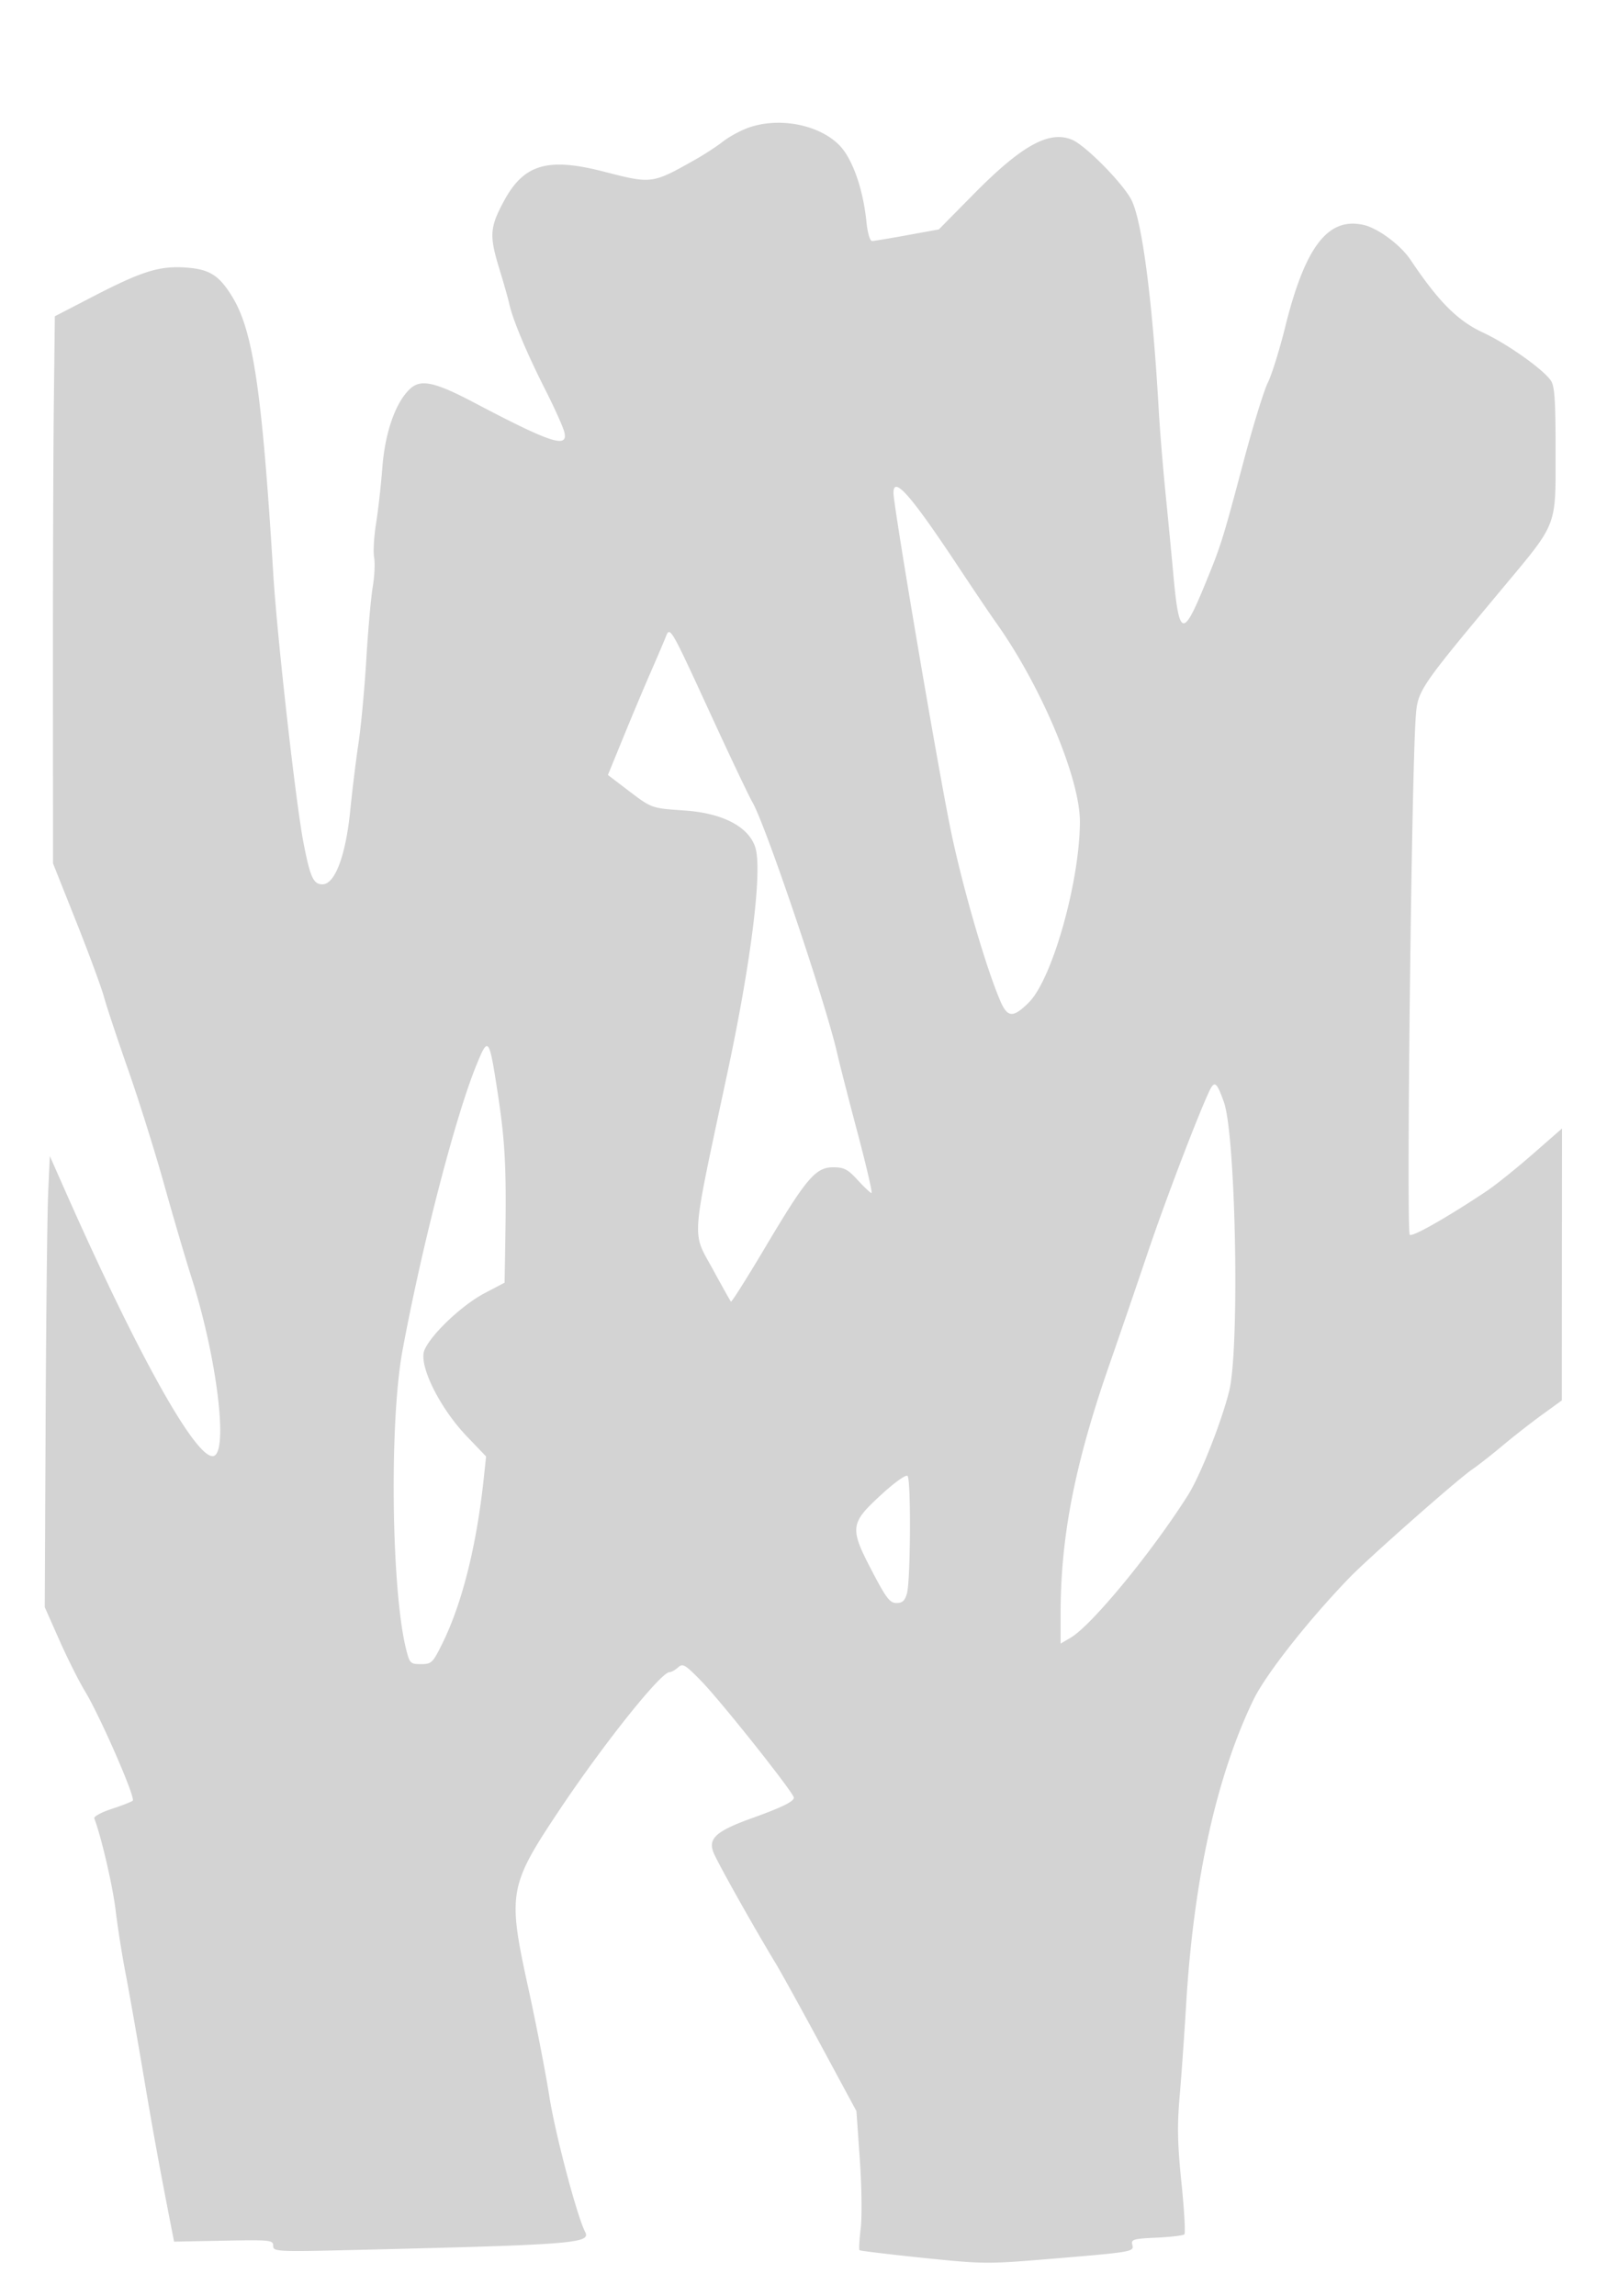 <svg xmlns="http://www.w3.org/2000/svg" width="500" height="714"><path d="M233 39.667c-2.475.864-6.075 2.801-8 4.306-1.925 1.504-5.75 4.006-8.5 5.56-13.622 7.695-13.642 7.698-28.575 3.851-17.528-4.516-24.929-2.347-31.116 9.116-4.445 8.236-4.614 10.774-1.413 21.198 1.317 4.291 2.693 9.152 3.057 10.802 1.087 4.923 5.453 15.333 11.114 26.5 2.928 5.775 5.638 11.8 6.021 13.388 1.251 5.176-4.128 3.416-28.088-9.193-12.252-6.448-16.612-7.378-19.939-4.253-4.5 4.228-7.757 13.498-8.6 24.478-.426 5.544-1.308 13.387-1.96 17.43-.652 4.042-.922 8.767-.6 10.5.322 1.732.13 5.85-.427 9.15-.557 3.3-1.456 13.425-1.999 22.5-.542 9.075-1.63 20.775-2.417 26-.787 5.225-1.947 14.675-2.578 21-1.405 14.07-4.76 23-8.641 23-2.84 0-3.815-2.135-5.92-12.97-2.373-12.215-8.205-64.066-9.395-83.53-3.481-56.902-6.262-75.653-12.798-86.289-4.109-6.686-7.128-8.546-14.645-9.025-8.105-.516-13.504 1.191-28.8 9.108l-11.72 6.066-.309 27.07c-.17 14.888-.296 53.17-.281 85.07l.029 58 7.169 18c3.942 9.9 7.848 20.475 8.679 23.5.831 3.025 4.223 13.237 7.538 22.694 3.316 9.456 8.331 25.431 11.146 35.5 2.814 10.068 6.661 23.155 8.549 29.082 7.98 25.055 11.596 54.843 6.74 55.534-5.422.772-23.463-31.545-45.949-82.31l-4.872-11-.513 11.5c-.282 6.325-.636 37.892-.786 70.15l-.272 58.649 4.52 10.193c2.485 5.607 6.061 12.739 7.946 15.851 4.774 7.88 15.881 33.308 14.907 34.128-.441.372-3.4 1.527-6.576 2.568-3.176 1.04-5.6 2.357-5.386 2.926 2.235 5.949 5.714 20.927 6.627 28.535.627 5.225 2.01 14 3.073 19.5 1.064 5.5 3.529 19.45 5.478 31 3.143 18.622 4.92 28.384 8.61 47.298l1.034 5.298 15.42-.298c14.578-.282 15.421-.194 15.419 1.598-.001 1.832.932 1.874 27.249 1.242 65.884-1.582 71.655-2.038 69.838-5.51-2.546-4.864-9.315-30.435-11.152-42.128-1.166-7.425-4.141-22.725-6.612-34-6.413-29.271-6.012-31.546 9.703-55.082C187.733 542.391 205.618 520 208.308 520c.569 0 1.769-.665 2.667-1.477 1.468-1.328 2.197-.899 7.222 4.25C224.391 529.12 247 557.579 247 559.029c0 1.204-3.78 3.052-13.069 6.388-11.077 3.979-13.687 6.315-11.932 10.685 1.266 3.152 12.318 22.839 19.31 34.398 1.664 2.75 8.005 14.225 14.091 25.5l11.067 20.5 1.053 15c.58 8.25.707 17.895.284 21.433-.424 3.539-.599 6.606-.388 6.816.21.21 9.09 1.286 19.733 2.39 18.519 1.921 20.168 1.939 38.351.428 27.137-2.255 27.384-2.296 26.807-4.503-.434-1.658.324-1.881 7.526-2.208 4.404-.2 8.307-.663 8.673-1.029.366-.366-.042-7.564-.906-15.996-1.235-12.048-1.358-17.793-.573-26.831.549-6.325 1.453-19.109 2.008-28.409 2.325-38.908 9.402-71.017 20.923-94.924 3.798-7.881 17.014-24.693 29.872-37.999 5.958-6.166 33.56-30.516 38.17-33.673 1.925-1.318 6.208-4.669 9.518-7.446 3.31-2.777 8.809-7.074 12.221-9.549l6.203-4.5.029-42.279.029-42.28-9.25 8.082c-5.087 4.446-11.5 9.582-14.25 11.414-12.18 8.117-23.069 14.301-23.861 13.554-1.104-1.042.506-141.621 1.842-160.842.585-8.419.91-8.905 26.582-39.687C484.85 162.135 484 164.303 484 140.262c0-15.963-.291-20.232-1.494-21.95-2.501-3.57-13.595-11.413-21.006-14.85-7.991-3.705-13.857-9.581-22.661-22.701-3.089-4.604-10.104-9.806-14.587-10.817-11.098-2.503-18.191 6.75-24.405 31.837-1.732 6.996-4.152 14.744-5.377 17.219-1.225 2.475-4.561 13.275-7.414 24-6.768 25.449-7.126 26.583-12.452 39.5-6.584 15.968-7.783 15.453-9.559-4.106A3321.706 3321.706 0 00362.604 153c-.799-7.975-1.733-19.45-2.076-25.5-1.931-34.037-5.2-59.065-8.543-65.413-2.773-5.265-14.267-16.889-18.414-18.622-7.116-2.973-15.627 1.713-30.536 16.813L292.11 71.342l-9.805 1.786c-5.393.982-10.323 1.805-10.957 1.829-.685.026-1.412-2.487-1.795-6.207-1.05-10.214-4.424-19.622-8.493-23.685-6.352-6.341-18.606-8.699-28.06-5.398m45 113.583c.001 4.321 14.052 86.959 17.943 105.527 3.675 17.532 10.731 41.79 15.232 52.36 2.296 5.394 4.03 5.504 8.962.572 7.282-7.282 15.847-37.658 15.859-56.246.009-13.527-12.175-42.371-26.173-61.963-1.572-2.2-6.887-10.075-11.813-17.5-14.616-22.034-20.01-28.167-20.01-22.75m-70.868 44.837c-.518 1.327-2.615 6.238-4.66 10.913-2.044 4.675-5.878 13.787-8.52 20.249l-4.804 11.748 5.676 4.325c8.07 6.149 7.652 5.995 18.216 6.727 11.775.817 19.831 4.999 21.939 11.389 2.287 6.928-1.152 35-8.521 69.562-11.682 54.791-11.304 49.499-4.438 62.134 2.761 5.082 5.197 9.416 5.413 9.632.217.217 5.02-7.387 10.675-16.898 12.77-21.48 15.648-24.868 21.124-24.868 3.39 0 4.556.61 7.655 4 2.011 2.2 3.938 4 4.282 4 .343 0-1.616-8.437-4.355-18.75-2.738-10.312-5.594-21.45-6.346-24.75-3.596-15.784-22.327-71.206-26.396-78.102-1.034-1.752-6.921-14.147-13.083-27.542-12.441-27.047-12.522-27.186-13.857-23.769M148.265 331.13c-6.568 16.018-16.957 56.098-23.036 88.87-4.098 22.091-3.486 74.173 1.088 92.708 1.13 4.578 1.338 4.792 4.664 4.792 3.289 0 3.659-.359 6.691-6.5 6.112-12.375 10.615-30.356 12.846-51.289l.723-6.79-5.954-6.21c-8.53-8.897-15.126-22.271-13.235-26.835 2.017-4.872 11.678-14.022 18.698-17.71l6.25-3.283.237-14.192c.356-21.35-.095-29.867-2.367-44.691-2.69-17.546-2.921-17.856-6.605-8.87m227.796 8.62c-3.957 8.641-13.761 34.405-18.979 49.876a4564.334 4564.334 0 01-11.967 34.926C334.43 455.235 330 477.855 330 501.73v9.383l3.096-1.806c6.562-3.829 25.398-26.712 36.585-44.445 3.779-5.991 10.35-22.597 12.761-32.251 3.285-13.151 2.079-79.45-1.635-89.861-2.316-6.495-2.959-6.901-4.746-3M274.2 464.804c-9.744 8.937-9.911 10.3-2.919 23.696 4.43 8.488 5.586 10 7.647 10 1.846 0 2.628-.719 3.262-3 1.127-4.054 1.287-35.424.186-36.52-.5-.498-4.013 2.005-8.176 5.824" fill="#d3d3d3" fill-rule="evenodd"/></svg>